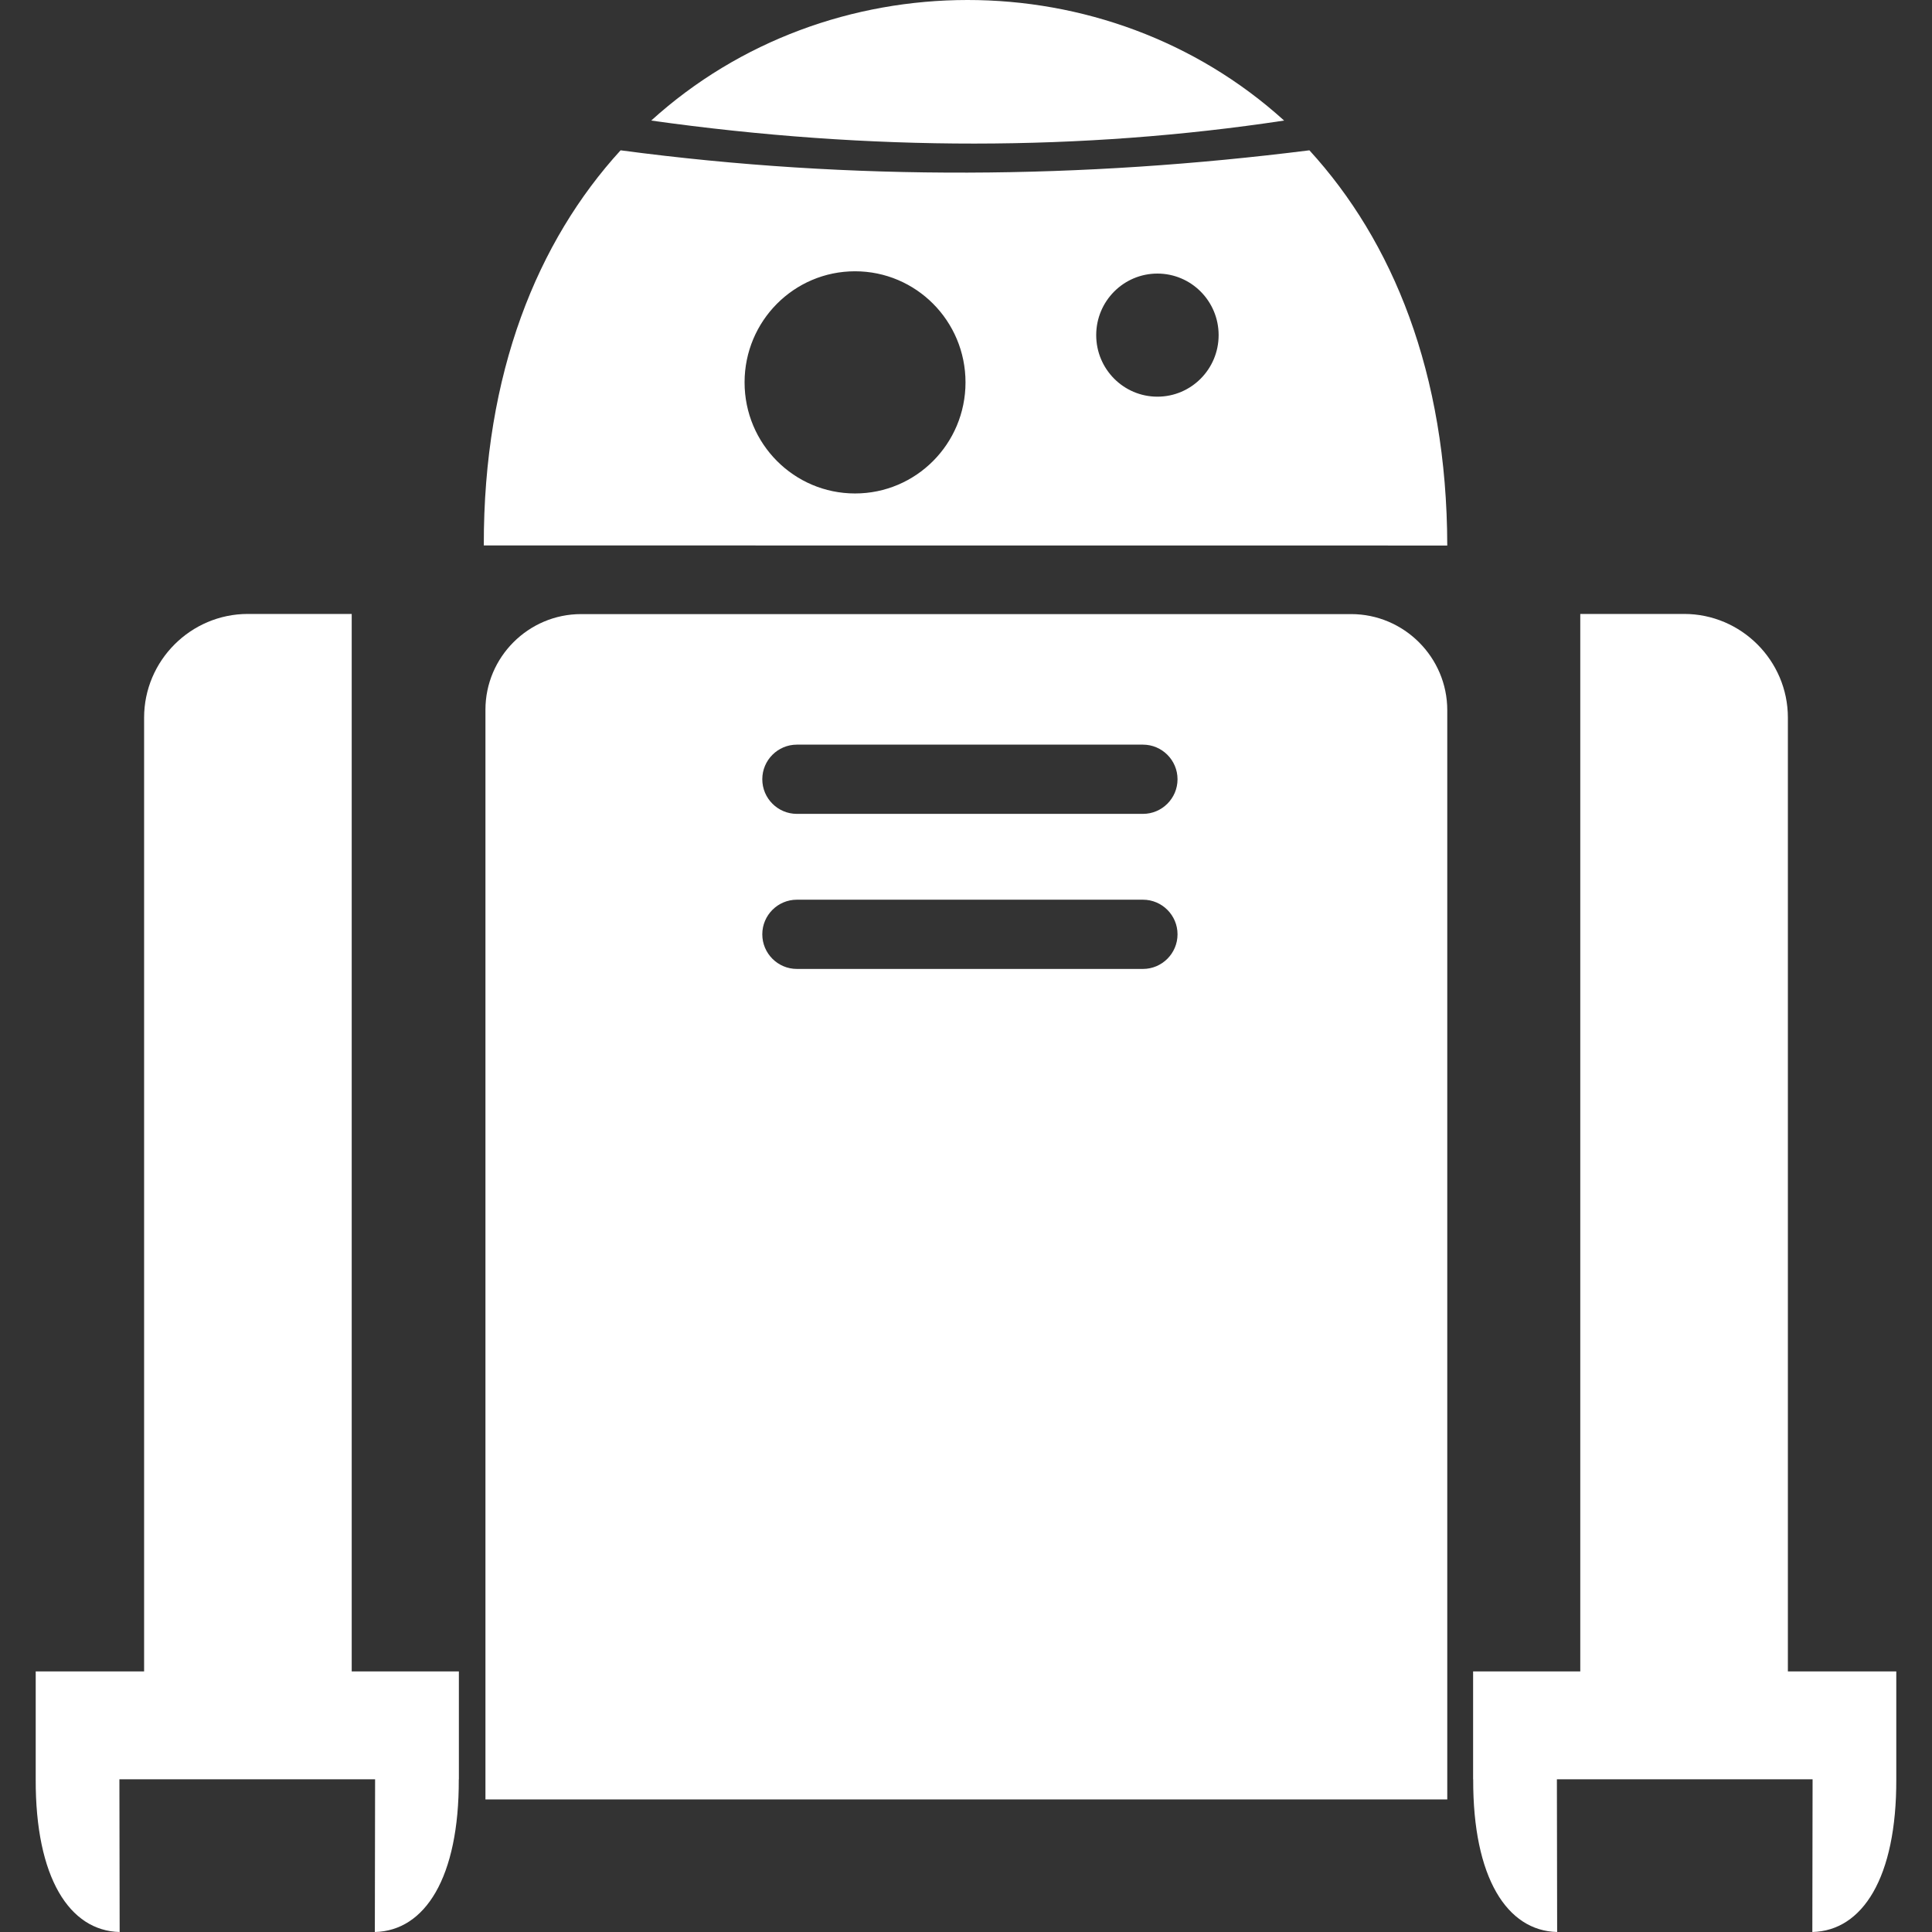 <?xml version="1.0" encoding="iso-8859-1"?>
<!-- Generator: Adobe Illustrator 18.1.1, SVG Export Plug-In . SVG Version: 6.00 Build 0)  -->
<svg xmlns="http://www.w3.org/2000/svg" xmlns:xlink="http://www.w3.org/1999/xlink" version="1.1" id="Capa_1" x="0px" y="0px" viewBox="0 0 265.824 265.824" style="enable-background:new 0 0 265.824 265.824;" xml:space="preserve" width="512px" height="512px">
<rect x="0" y="0" width="265.824" height="265.824" fill="#333333" stroke="none"/>
<g>
	<path id="_237276904" d="M176.682,16.588c-24.438-22.134-62.71-22.1-87.082,0   C119.865,20.839,148.903,20.782,176.682,16.588z" fill="#FFFFFF"/>
	<path id="_237284680" d="M66.567,75.048l132.562,0.011c-0.045-23.787-7.548-41.904-18.967-54.377   c-31.113,3.913-62.675,4.273-94.774,0C73.982,33.164,66.512,51.283,66.567,75.048L66.567,75.048z M159.249,37.641   c4.652,0,8.422,3.79,8.422,8.468c0,4.679-3.77,8.469-8.422,8.469s-8.422-3.79-8.422-8.469   C150.827,41.431,154.597,37.641,159.249,37.641z M117.644,37.326c8.4,0,15.2,6.838,15.2,15.285c0,8.446-6.799,15.285-15.2,15.285   c-8.398,0-15.198-6.839-15.198-15.285C102.446,44.164,109.245,37.326,117.644,37.326z" fill="#FFFFFF"/>
	<path id="_237278656" d="M4.914,229.97h14.913V98.744c0-7.851,6.421-14.272,14.272-14.272h14.293V229.97   h14.745v14.846h-0.012c0.045,13.541-4.656,20.851-11.55,21.008l0.034-21.008h-35.18l0.034,21.008   c-6.894-0.157-11.595-7.467-11.55-21.008V229.97H4.914z" fill="#FFFFFF"/>
	<path id="_237296224" d="M260.908,229.97h-14.913V98.744c0-7.851-6.422-14.272-14.271-14.272H217.43V229.97   h-14.745v14.846h0.012c-0.045,13.541,4.656,20.851,11.551,21.008l-0.035-21.008h35.181l-0.034,21.008   c6.895-0.157,11.595-7.467,11.55-21.008V229.97H260.908z" fill="#FFFFFF"/>
	<path d="M185.904,84.494H79.951l0,0c-7.243,0-13.159,5.916-13.159,13.159v149.929H199.13V97.72   C199.13,90.443,193.181,84.494,185.904,84.494z M162.016,128.558c0,2.621-2.137,4.758-4.757,4.758h-47.618   c-2.621,0-4.757-2.137-4.757-4.758v-0.012c0-2.62,2.137-4.756,4.757-4.756h47.618c2.62,0,4.757,2.137,4.757,4.756V128.558z    M162.016,107.223c0,2.621-2.137,4.758-4.757,4.758h-47.618c-2.621,0-4.757-2.137-4.757-4.758v-0.01   c0-2.621,2.137-4.758,4.757-4.758h47.618c2.62,0,4.757,2.137,4.757,4.758V107.223z" fill="#FFFFFF"/>
</g>
<g>
</g>
<g>
</g>
<g>
</g>
<g>
</g>
<g>
</g>
<g>
</g>
<g>
</g>
<g>
</g>
<g>
</g>
<g>
</g>
<g>
</g>
<g>
</g>
<g>
</g>
<g>
</g>
<g>
</g>
</svg>

